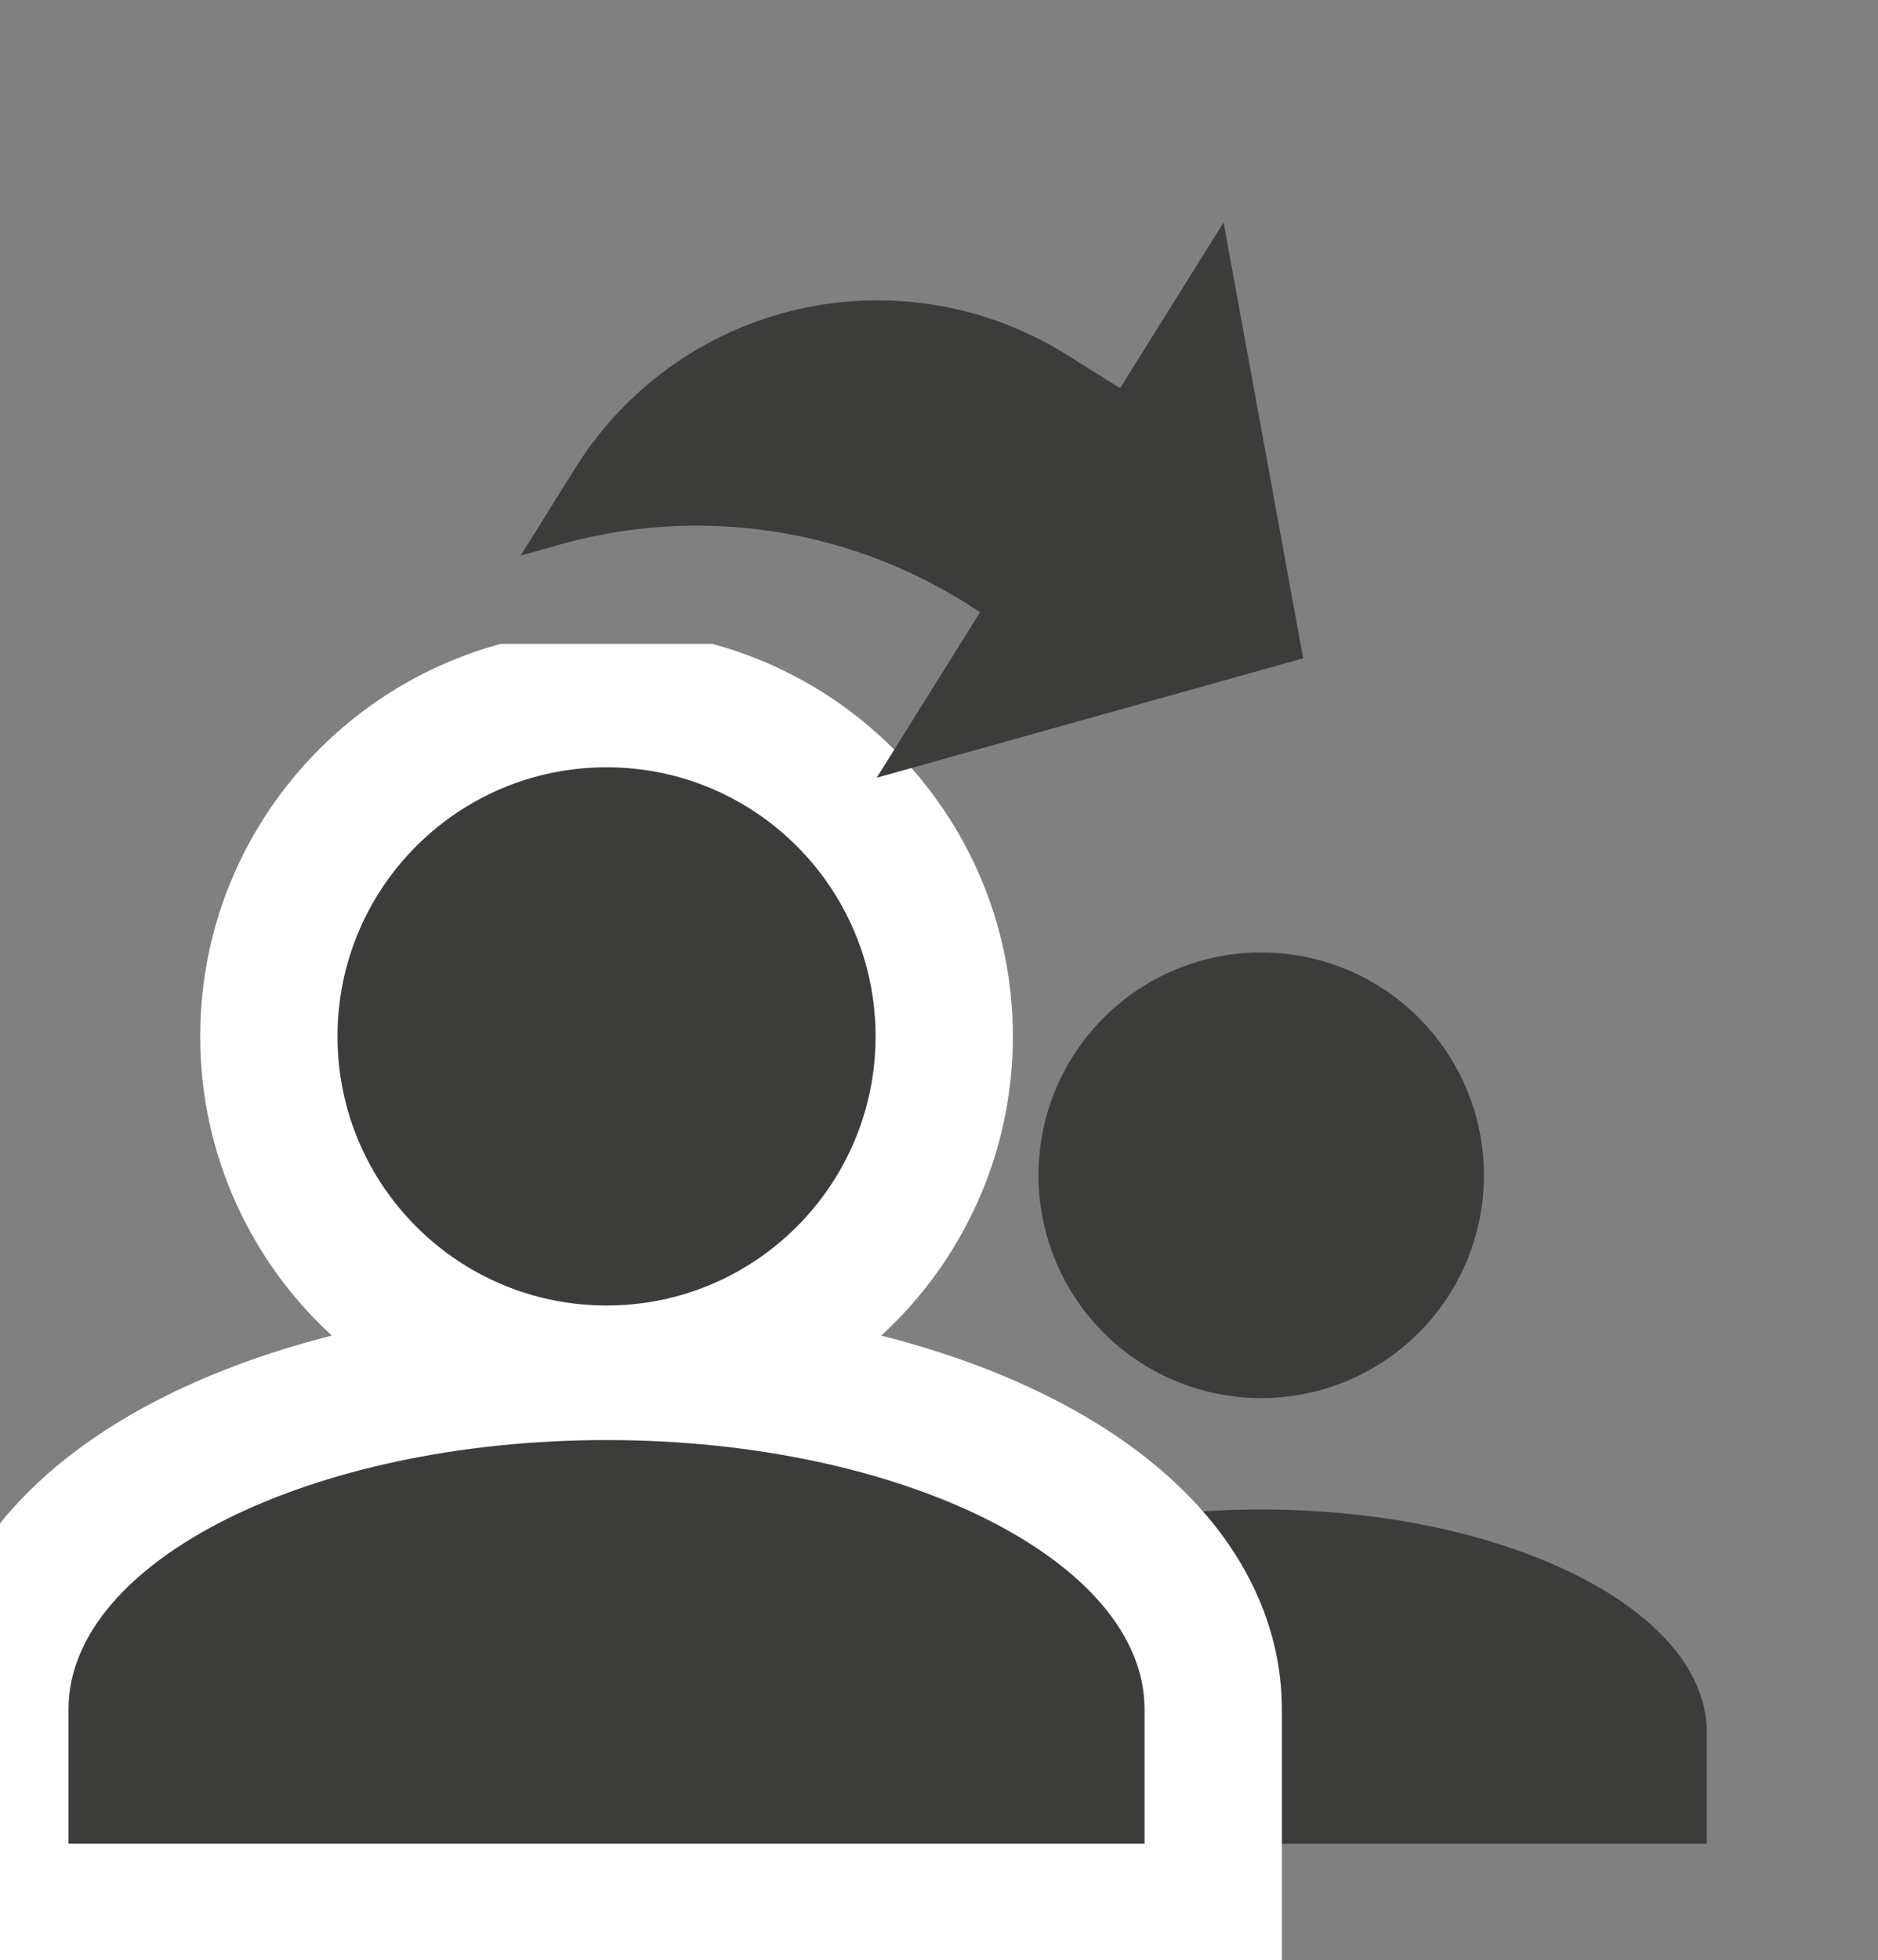 <svg xmlns="http://www.w3.org/2000/svg" xmlns:xlink="http://www.w3.org/1999/xlink" width="27.354" height="28.541" viewBox="0 0 27.354 28.541">
  <rect x="0" y="0" width="27.354" height="28.541" fill="#808080" stroke="none"/>
  <defs>
    <clipPath id="clip-path">
      <rect width="27.354" height="28.541" fill="none"/>
    </clipPath>
    <clipPath id="clip-path-2">
      <rect width="19.166" height="19.167" fill="none"/>
    </clipPath>
  </defs>
  <g id="ic_machear" transform="translate(0 0)" clip-path="url(#clip-path)">
    <g id="Grupo_221" data-name="Grupo 221" transform="translate(-1039 -28.626)">
      <g id="Profile" transform="translate(1047.188 38)" clip-path="url(#clip-path-2)">
        <path id="Unión_1" data-name="Unión 1" d="M0,12.977V11.355C0,9.57,2.92,8.11,6.489,8.11s6.489,1.46,6.489,3.244v1.622ZM3.244,3.244A3.244,3.244,0,1,1,6.489,6.488,3.244,3.244,0,0,1,3.244,3.244Z" transform="translate(3.694 4.493)" fill="#3c3c3b"/>
      </g>
      <g id="Profile-2" data-name="Profile" transform="translate(1039 38)" clip-path="url(#clip-path-2)">
        <g id="Unión_1-2" data-name="Unión 1" transform="translate(0.998 1.797)" fill="#3c3c3b">
          <path d="M 16.673 16.672 L 15.673 16.672 L -7.586669994452677e-07 16.672 L -1 16.672 L -1 15.672 L -1 13.714 C -1 12.273 0.014 10.972 1.855 10.052 C 3.341 9.309 5.249 8.872 7.28 8.805 C 4.829 8.527 2.918 6.441 2.918 3.918 C 2.918 1.206 5.125 -1 7.837 -1 C 10.548 -1 12.755 1.206 12.755 3.918 C 12.755 6.441 10.844 8.527 8.393 8.805 C 10.424 8.872 12.333 9.309 13.818 10.052 C 15.659 10.972 16.673 12.273 16.673 13.714 L 16.673 15.672 L 16.673 16.672 Z" stroke="none"/>
          <path d="M 15.673 15.672 L 15.673 13.714 C 15.673 11.558 12.146 9.795 7.837 9.795 C 3.527 9.795 -7.586669994452677e-07 11.558 -7.586669994452677e-07 13.714 L -7.586669994452677e-07 15.672 L 15.673 15.672 M 7.837 7.836 C 10.001 7.836 11.755 6.082 11.755 3.918 C 11.755 1.754 10.001 -2.637329089338891e-06 7.837 -2.637329089338891e-06 C 5.672 -2.637329089338891e-06 3.918 1.754 3.918 3.918 C 3.918 6.082 5.672 7.836 7.837 7.836 M 17.673 17.672 L 15.673 17.672 L -7.586669994452677e-07 17.672 L -2 17.672 L -2 15.672 L -2 13.714 C -2 12.714 -1.622 11.74 -0.906 10.897 C -0.334 10.224 0.444 9.639 1.408 9.157 C 2.136 8.793 2.956 8.497 3.835 8.274 C 2.657 7.192 1.918 5.639 1.918 3.918 C 1.918 0.655 4.573 -2 7.837 -2 C 11.1 -2 13.755 0.655 13.755 3.918 C 13.755 5.639 13.016 7.192 11.838 8.274 C 12.718 8.497 13.537 8.793 14.265 9.157 C 15.229 9.639 16.007 10.224 16.579 10.897 C 17.295 11.74 17.673 12.714 17.673 13.714 L 17.673 15.672 L 17.673 17.672 Z" stroke="none" fill="#fff"/>
        </g>
      </g>
    </g>
    <path id="share" d="M10.458,4.766,6.112,0V2.844H5.188A5.188,5.188,0,0,0,0,8.032V9.539l.41-.45a7.365,7.365,0,0,1,5.44-2.4h.262V9.532Zm0,0" transform="matrix(0.848, 0.53, -0.53, 0.848, 12.639, 0)" fill="#3c3c3b"/>
  </g>
</svg>

